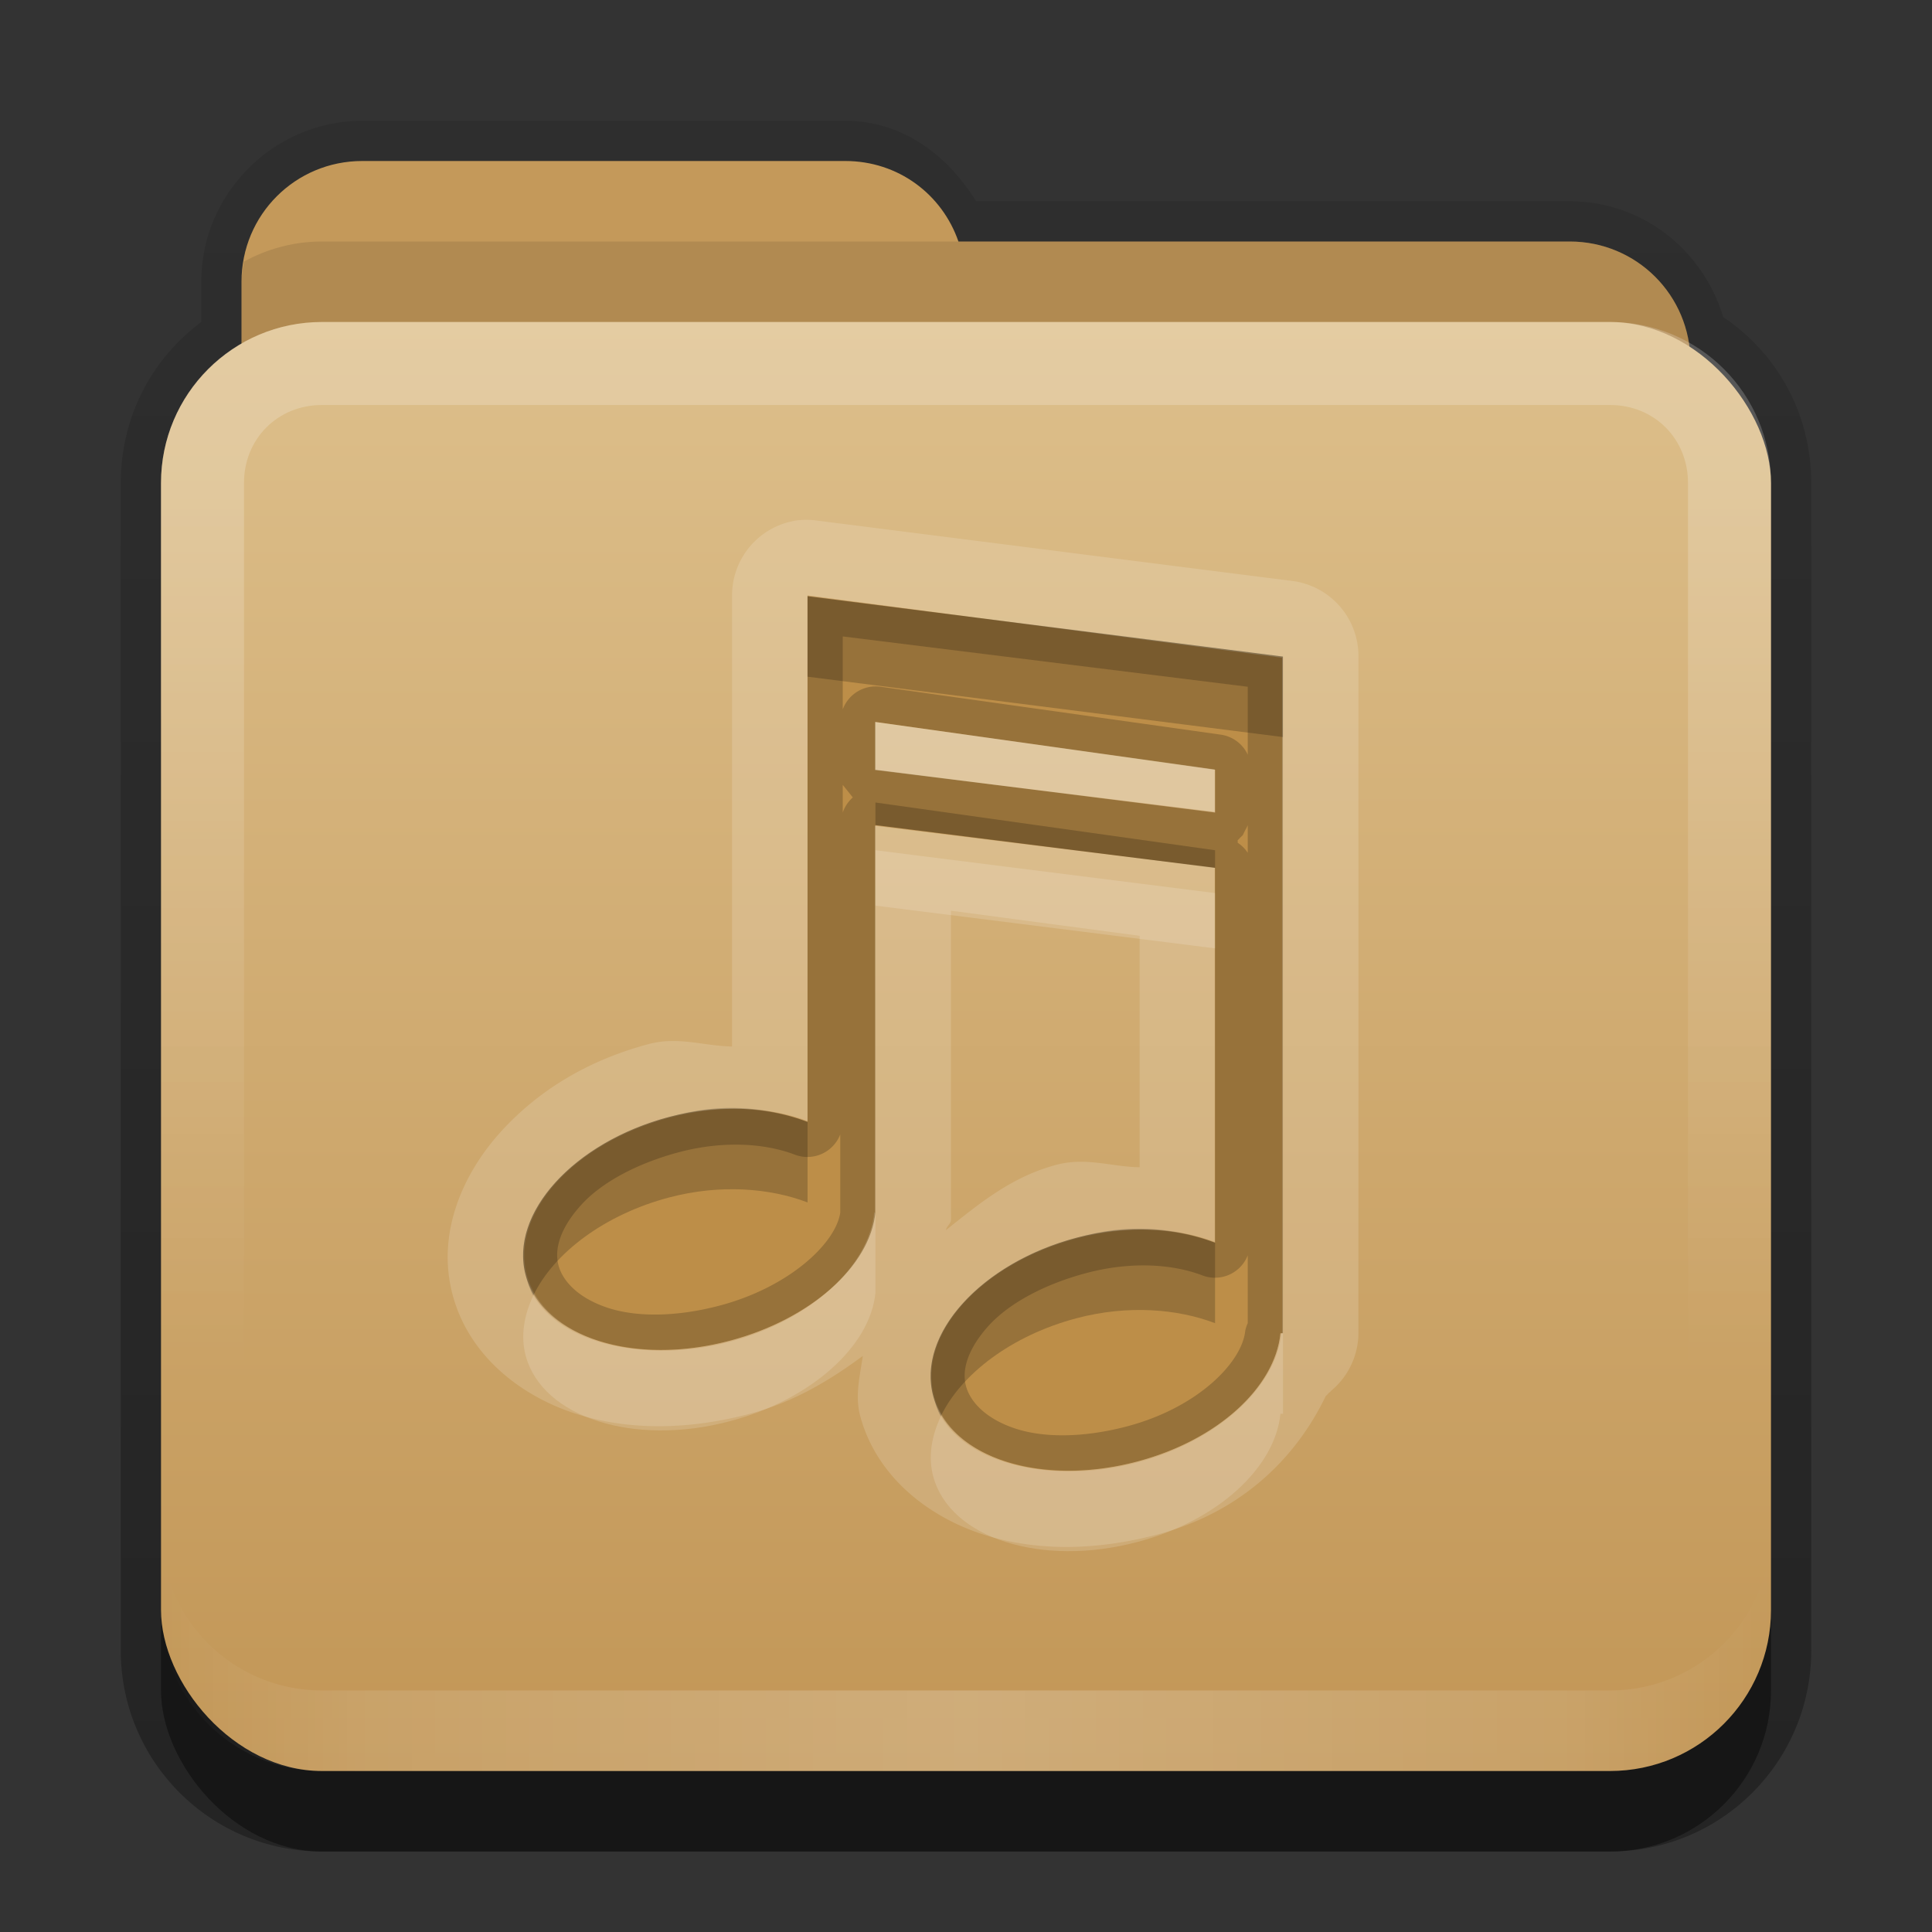 <?xml version="1.0" encoding="UTF-8" standalone="no"?>
<!-- Created with Inkscape (http://www.inkscape.org/) -->

<svg
   xmlns:dc="http://purl.org/dc/elements/1.1/"
   xmlns:cc="http://creativecommons.org/ns#"
   xmlns:rdf="http://www.w3.org/1999/02/22-rdf-syntax-ns#"
   xmlns:svg="http://www.w3.org/2000/svg"
   xmlns="http://www.w3.org/2000/svg"
   xmlns:xlink="http://www.w3.org/1999/xlink"
   xmlns:sodipodi="http://sodipodi.sourceforge.net/DTD/sodipodi-0.dtd"
   xmlns:inkscape="http://www.inkscape.org/namespaces/inkscape"
   width="24"
   height="24"
   id="svg2"
   sodipodi:version="0.32"
   inkscape:version="0.48.1 r9760"
   version="1.0"
   sodipodi:docname="folder-music.svg"
   inkscape:output_extension="org.inkscape.output.svg.inkscape"
   style="display:inline">
  <rect width="100%" height="100%" fill="#333333" stroke="none"/>
  <defs
     id="defs4">
    <linearGradient
       inkscape:collect="always"
       xlink:href="#linearGradient3831-1"
       id="linearGradient3845-9"
       x1="11"
       y1="19.5"
       x2="21"
       y2="19.5"
       gradientUnits="userSpaceOnUse"
       spreadMethod="reflect"
       gradientTransform="translate(1,-1)" />
    <linearGradient
       id="linearGradient3831-1">
      <stop
         style="stop-color:#ffffff;stop-opacity:1;"
         offset="0"
         id="stop3833-2" />
      <stop
         id="stop3821-4"
         offset="0.75"
         style="stop-color:#ffffff;stop-opacity:0.498;" />
      <stop
         style="stop-color:#ffffff;stop-opacity:0;"
         offset="1"
         id="stop3835-9" />
    </linearGradient>
    <linearGradient
       y2="16"
       x2="10"
       y1="5"
       x1="10"
       gradientUnits="userSpaceOnUse"
       id="linearGradient3078-0"
       xlink:href="#linearGradient3823-1"
       inkscape:collect="always"
       gradientTransform="translate(1,-1)" />
    <linearGradient
       id="linearGradient3823-1">
      <stop
         id="stop3825-4"
         offset="0"
         style="stop-color:#ffffff;stop-opacity:1;" />
      <stop
         id="stop3829-4"
         offset="1"
         style="stop-color:#ffffff;stop-opacity:0;" />
    </linearGradient>
    <linearGradient
       inkscape:collect="always"
       xlink:href="#linearGradient3187-2"
       id="linearGradient3668-3"
       x1="10.872"
       y1="24.123"
       x2="10.872"
       y2="6.123"
       gradientUnits="userSpaceOnUse"
       gradientTransform="translate(-0.74,-4.123)" />
    <linearGradient
       id="linearGradient3187-2">
      <stop
         style="stop-color:#c29656;stop-opacity:1;"
         offset="0"
         id="stop3189-5" />
      <stop
         style="stop-color:#ddbf8b;stop-opacity:1;"
         offset="1"
         id="stop3191-1" />
    </linearGradient>
    <linearGradient
       gradientUnits="userSpaceOnUse"
       y2="20.137"
       x2="11.794"
       y1="3.213"
       x1="11.794"
       gradientTransform="scale(1.06,0.944)"
       id="linearGradient3317-6">
      <stop
         id="stop3319-8"
         offset="0"
         style="stop-color:#c6953a;stop-opacity:1" />
      <stop
         id="stop3321-0"
         offset="1"
         style="stop-color:#ab7a1f;stop-opacity:1" />
    </linearGradient>
    <linearGradient
       y2="85.821"
       x2="48.036"
       y1="25.911"
       x1="48.036"
       gradientTransform="matrix(0.22,0,0,0.22,1.337,0.178)"
       gradientUnits="userSpaceOnUse"
       id="linearGradient3861"
       xlink:href="#linearGradient3317-6"
       inkscape:collect="always" />
    <linearGradient
       inkscape:collect="always"
       id="linearGradient3327">
      <stop
         style="stop-color:#000000;stop-opacity:1;"
         offset="0"
         id="stop3330" />
      <stop
         style="stop-color:#000000;stop-opacity:0;"
         offset="1"
         id="stop3333" />
    </linearGradient>
    <linearGradient
       y2="-11"
       x2="11.375"
       y1="20"
       x1="11.375"
       gradientTransform="translate(1,3)"
       gradientUnits="userSpaceOnUse"
       id="linearGradient3842"
       xlink:href="#linearGradient3327"
       inkscape:collect="always" />
    <linearGradient
       gradientUnits="userSpaceOnUse"
       y2="20.137"
       x2="11.794"
       y1="3.213"
       x1="11.794"
       gradientTransform="scale(1.06,0.944)"
       id="linearGradient3317-0-7">
      <stop
         id="stop3319-7-8"
         offset="0"
         style="stop-color:#c29556;stop-opacity:1;" />
      <stop
         id="stop3321-1-9"
         offset="1"
         style="stop-color:#aa7932;stop-opacity:1;" />
    </linearGradient>
    <linearGradient
       y2="75.533"
       x2="32.662"
       y1="32.576"
       x1="32.662"
       gradientTransform="matrix(0.254,0,0,0.248,-1.092,-0.577)"
       gradientUnits="userSpaceOnUse"
       id="linearGradient3900"
       xlink:href="#linearGradient3317-0"
       inkscape:collect="always" />
    <linearGradient
       gradientUnits="userSpaceOnUse"
       y2="20.137"
       x2="11.794"
       y1="3.213"
       x1="11.794"
       gradientTransform="scale(1.06,0.944)"
       id="linearGradient3317-0">
      <stop
         id="stop3319-7"
         offset="0"
         style="stop-color:#c29556;stop-opacity:1;" />
      <stop
         id="stop3321-1"
         offset="1"
         style="stop-color:#aa7932;stop-opacity:1;" />
    </linearGradient>
  </defs>
  <sodipodi:namedview
     id="base"
     pagecolor="#7e7e7e"
     bordercolor="#e40000"
     borderopacity="1"
     inkscape:pageopacity="1"
     inkscape:pageshadow="2"
     inkscape:zoom="18.602289"
     inkscape:cx="23.172517"
     inkscape:cy="11.875841"
     inkscape:document-units="px"
     inkscape:current-layer="layer4"
     showgrid="true"
     inkscape:showpageshadow="false"
     showguides="true"
     inkscape:guide-bbox="true"
     inkscape:window-width="1920"
     inkscape:window-height="1030"
     inkscape:window-x="0"
     inkscape:window-y="25"
     inkscape:window-maximized="1"
     borderlayer="true">
    <sodipodi:guide
       orientation="1,0"
       position="0,112"
       id="guide2383" />
    <sodipodi:guide
       orientation="0,1"
       position="26.278,128"
       id="guide2385" />
    <sodipodi:guide
       orientation="1,0"
       position="128,54.082"
       id="guide2387" />
    <sodipodi:guide
       orientation="0,1"
       position="78.156,0"
       id="guide2389" />
    <inkscape:grid
       type="xygrid"
       id="grid3672"
       visible="true"
       enabled="true"
       empspacing="8"
       snapvisiblegridlinesonly="true" />
  </sodipodi:namedview>
  <g
     inkscape:groupmode="layer"
     id="layer2"
     inkscape:label="Button"
     transform="translate(0,2)"
     sodipodi:insensitive="true">
    <path
       style="opacity:0.3;fill:url(#linearGradient3842);fill-opacity:1;stroke:none;display:inline"
       d="m 4.5,1.5 c -1.097,0 -2,0.903 -2,2 l 0,0.5 c -0.611,0.455 -1,1.176 -1,2 l 0,14.5 C 1.5,21.885 2.615,23 4,23 l 16,0 c 1.385,0 2.5,-1.115 2.5,-2.5 L 22.5,6 C 22.5,5.134 22.071,4.386 21.406,3.938 21.16,3.111 20.402,2.5 19.5,2.5 l -7.375,0 C 11.775,1.932 11.213,1.5 10.5,1.5 l -6,0 z"
       transform="translate(0,-2)"
       id="rect3371"
       inkscape:connector-curvature="0" />
    <rect
       ry="2"
       rx="2"
       y="5"
       x="2"
       height="16"
       width="20"
       id="rect5478"
       style="opacity:0.4;fill:#000000;fill-opacity:1;fill-rule:nonzero;stroke:none" />
    <rect
       style="fill:url(#linearGradient3861);fill-opacity:1;fill-rule:nonzero;stroke:none;display:inline"
       id="rect3352"
       width="16.464"
       height="13.76"
       x="3.65"
       y="5.258"
       rx="1.317"
       ry="1.317" />
    <path
       inkscape:connector-curvature="0"
       style="color:#000000;fill:#c4995a;fill-opacity:1;fill-rule:nonzero;stroke:none;stroke-width:2;marker:none;visibility:visible;display:inline;overflow:visible;enable-background:accumulate"
       d="M 4.5,0 C 3.669,0 3,0.669 3,1.5 l 0,1 0,1 0,2 C 3,6.331 3.669,7 4.5,7 l 15,0 C 20.331,7 21,6.331 21,5.5 l 0,-3 C 21,1.669 20.331,1 19.5,1 L 11.906,1 C 11.703,0.413 11.158,0 10.5,0 l -6,0 z"
       id="rect3043" />
    <path
       style="opacity:0.1;color:#000000;fill:#000000;fill-opacity:1;fill-rule:nonzero;stroke:none;stroke-width:2;marker:none;visibility:visible;display:inline;overflow:visible;enable-background:accumulate"
       d="M 4,1 C 3.649,1 3.317,1.092 3.031,1.25 3.018,1.33 3,1.417 3,1.5 l 0,1 0,1 0,2 C 3,6.331 3.669,7 4.5,7 l 15,0 C 20.331,7 21,6.331 21,5.5 l 0,-3 C 21,1.669 20.331,1 19.5,1 L 11.906,1 4,1 z"
       id="path3050"
       inkscape:connector-curvature="0" />
    <rect
       style="fill:url(#linearGradient3668-3);fill-opacity:1;fill-rule:nonzero;stroke:none;display:inline"
       id="rect3660"
       width="20"
       height="18"
       x="2"
       y="2"
       rx="2"
       ry="2" />
    <path
       style="opacity:0.2;fill:url(#linearGradient3078-0);fill-opacity:1;fill-rule:evenodd;stroke:none;display:inline"
       d="M 4,2 C 2.892,2 2,2.892 2,4 l 0,14 c 0,1.108 0.892,2 2,2 l 16,0 c 1.108,0 2,-0.892 2,-2 L 22,4 C 22,2.892 21.108,2 20,2 z m 0,1.031 16,0 c 0.55,0 0.969,0.419 0.969,0.969 l 0,14 c 0,0.55 -0.419,0.969 -0.969,0.969 l -16,0 C 3.45,18.969 3.031,18.55 3.031,18 l 0,-14 C 3.031,3.45 3.45,3.031 4,3.031 z"
       id="rect3050"
       inkscape:connector-curvature="0"
       sodipodi:nodetypes="ssssssssssssssssss" />
    <path
       id="path3235"
       d="M 4,20 C 2.892,20 2,19.108 2,18 l 0,-1 c 0,1.108 0.892,2 2,2 l 16,0 c 1.108,0 2,-0.892 2,-2 l 0,1 c 0,1.108 -0.892,2 -2,2 z"
       style="opacity:0.2;fill:url(#linearGradient3845-9);fill-opacity:1;fill-rule:evenodd;stroke:none;display:inline"
       inkscape:connector-curvature="0"
       sodipodi:nodetypes="sscsscsss" />
    <rect
       style="color:#000000;fill:#bd8e48;fill-opacity:1;fill-rule:nonzero;stroke:none;stroke-width:2;marker:none;visibility:visible;display:inline;overflow:visible;enable-background:accumulate"
       id="rect3884"
       width="8"
       height="8"
       x="32"
       y="0"
       transform="translate(0,-2)" />
  </g>
  <g
     inkscape:groupmode="layer"
     id="layer4"
     inkscape:label="Symbol"
     transform="translate(0,2)">
    <path
       style="fill:#bd8e48;fill-opacity:1;stroke:none;display:inline"
       d="m 10.032,5.396 0,6.531 c -0.47,-0.18 -1.083,-0.21 -1.717,-0.043 -1.184,0.313 -1.977,1.191 -1.769,1.958 0.209,0.767 1.337,1.137 2.521,0.825 1.006,-0.266 1.726,-0.939 1.793,-1.606 l 0.008,0 0,-4.803 4.222,0.52 0,4.65 c -0.47,-0.18 -1.083,-0.21 -1.717,-0.043 -1.184,0.313 -1.977,1.191 -1.769,1.958 0.209,0.767 1.337,1.137 2.521,0.825 1.006,-0.266 1.726,-0.939 1.793,-1.606 l 0.008,0 0,-8.391 -5.895,-0.774 z m 0.836,1.572 4.222,0.59 0,0.528 -4.222,-0.52 0,-0.598 z"
       id="path3261"
       sodipodi:nodetypes="ccssscccccsssccccccccc"
       inkscape:connector-curvature="0" />
    <path
       style="opacity:0.2;fill:#000000;fill-opacity:1;stroke:none;display:inline"
       d="m 10.031,5.406 0,6.531 C 9.562,11.758 8.946,11.708 8.312,11.875 c -1.184,0.313 -1.99,1.201 -1.781,1.969 0.209,0.767 1.348,1.125 2.531,0.812 1.006,-0.266 1.746,-0.927 1.812,-1.594 l 0,-4.812 4.219,0.531 0,4.656 C 14.624,13.258 14.008,13.208 13.375,13.375 c -1.184,0.313 -1.99,1.201 -1.781,1.969 0.209,0.767 1.348,1.125 2.531,0.812 1.006,-0.266 1.715,-0.927 1.781,-1.594 l 0.031,0 0,-8.406 -5.906,-0.75 z M 10.469,5.906 15.5,6.531 15.5,7.375 A 0.437,0.437 0 0 0 15.156,7.125 L 10.938,6.531 A 0.437,0.437 0 0 0 10.469,6.812 l 0,-0.906 z m 0.406,1.062 4.219,0.594 0,0.531 -4.219,-0.531 0,-0.594 z M 10.469,7.75 l 0.125,0.156 a 0.437,0.437 0 0 0 -0.125,0.188 l 0,-0.344 z m 5.031,0.5 0,0.344 a 0.437,0.437 0 0 0 -0.125,-0.125 l 0,-0.031 A 0.437,0.437 0 0 0 15.406,8.406 L 15.438,8.375 15.469,8.312 A 0.437,0.437 0 0 0 15.5,8.25 z m -5.062,3.844 0,0.938 0,0.031 c -0.054,0.378 -0.631,0.927 -1.5,1.156 C 8.419,14.356 7.926,14.366 7.562,14.25 7.199,14.134 6.993,13.925 6.938,13.719 6.882,13.514 6.963,13.251 7.219,12.969 7.474,12.686 7.921,12.449 8.438,12.312 8.982,12.169 9.499,12.2 9.875,12.344 a 0.437,0.437 0 0 0 0.562,-0.25 z m 5.062,1.5 0,0.812 a 0.437,0.437 0 0 0 0,0.031 0.437,0.437 0 0 0 -0.031,0.094 C 15.43,14.922 14.882,15.486 14,15.719 13.481,15.856 12.988,15.866 12.625,15.75 12.262,15.634 12.056,15.425 12,15.219 c -0.056,-0.205 0.026,-0.468 0.281,-0.75 0.256,-0.282 0.702,-0.52 1.219,-0.656 0.545,-0.144 1.061,-0.113 1.438,0.031 a 0.437,0.437 0 0 0 0.562,-0.25 z"
       id="path3665"
       inkscape:connector-curvature="0" />
    <path
       style="opacity:0.15;fill:#ffffff;fill-opacity:1;stroke:none;display:inline"
       d="m 9.875,4.469 a 0.94,0.94 0 0 0 -0.781,0.938 L 9.094,11 C 8.745,10.995 8.43,10.872 8.062,10.969 7.309,11.168 6.688,11.544 6.219,12.062 5.749,12.581 5.416,13.326 5.625,14.094 c 0.208,0.766 0.867,1.257 1.531,1.469 0.664,0.212 1.407,0.198 2.156,0 0.539,-0.142 0.988,-0.41 1.406,-0.719 -0.034,0.244 -0.101,0.494 -0.031,0.75 0.208,0.766 0.867,1.257 1.531,1.469 0.664,0.212 1.407,0.198 2.156,0 0.99,-0.261 1.696,-0.894 2.094,-1.719 A 0.94,0.94 0 0 0 16.5,15.312 c 0.006,-0.013 0.026,-0.018 0.031,-0.031 A 0.94,0.94 0 0 0 16.875,14.562 l 0,-8.406 a 0.94,0.94 0 0 0 -0.812,-0.938 l -5.906,-0.75 a 0.94,0.94 0 0 0 -0.281,0 z m 0.156,0.938 5.906,0.75 0,8.406 -0.031,0 c -0.067,0.667 -0.776,1.328 -1.781,1.594 -1.184,0.313 -2.323,-0.045 -2.531,-0.812 -0.209,-0.767 0.598,-1.656 1.781,-1.969 0.633,-0.167 1.249,-0.117 1.719,0.062 l 0,-4.656 L 10.875,8.25 l 0,4.812 C 10.808,13.729 10.068,14.391 9.062,14.656 7.879,14.969 6.74,14.611 6.531,13.844 6.323,13.076 7.129,12.188 8.312,11.875 c 0.633,-0.167 1.249,-0.117 1.719,0.062 l 0,-6.531 z M 10.875,6.969 l 0,0.594 4.219,0.531 0,-0.531 L 10.875,6.969 z m 0.938,2.344 2.344,0.312 0,2.875 c -0.348,-0.005 -0.664,-0.128 -1.031,-0.031 -0.561,0.148 -0.961,0.483 -1.375,0.812 0.008,-0.049 0.057,-0.074 0.062,-0.125 a 0.94,0.94 0 0 0 0,-0.094 l 0,-3.75 z"
       id="path3676"
       inkscape:connector-curvature="0" />
    <path
       style="fill:#000000;fill-opacity:1;stroke:none;display:inline;opacity:0.2"
       d="m 10.031,5.406 0,1 5.906,0.75 0,-1 -5.906,-0.75 z M 10.875,7.969 l 0,0.281 4.219,0.531 0,-0.219 L 10.875,7.969 z m -2.094,3.812 C 8.627,11.799 8.471,11.833 8.312,11.875 c -1.184,0.313 -1.99,1.201 -1.781,1.969 0.023,0.083 0.051,0.177 0.094,0.25 0.25,-0.524 0.881,-1.006 1.688,-1.219 0.633,-0.167 1.249,-0.117 1.719,0.062 l 0,-1 c -0.352,-0.135 -0.788,-0.21 -1.25,-0.156 z m 5.062,1.5 c -0.154,0.018 -0.31,0.052 -0.469,0.094 -1.184,0.313 -1.99,1.201 -1.781,1.969 0.023,0.083 0.051,0.177 0.094,0.25 0.25,-0.524 0.881,-1.006 1.688,-1.219 0.633,-0.167 1.249,-0.117 1.719,0.062 l 0,-1 c -0.352,-0.135 -0.788,-0.21 -1.25,-0.156 z"
       id="path3687"
       inkscape:connector-curvature="0" />
    <path
       style="fill:#ffffff;fill-opacity:1;stroke:none;display:inline;opacity:0.15"
       d="M 10.875 8.969 L 10.875 9.562 L 15.094 10.094 L 15.094 9.562 L 10.875 8.969 z M 10.875 10.562 L 10.875 11.25 L 15.094 11.781 L 15.094 11.094 L 10.875 10.562 z M 10.875 15.062 C 10.808 15.729 10.068 16.391 9.062 16.656 C 8.007 16.935 6.98 16.698 6.625 16.094 C 6.508 16.339 6.465 16.6 6.531 16.844 C 6.74 17.611 7.879 17.969 9.062 17.656 C 10.068 17.391 10.808 16.729 10.875 16.062 L 10.875 15.062 z M 15.906 16.562 C 15.84 17.229 15.131 17.891 14.125 18.156 C 13.069 18.435 12.042 18.198 11.688 17.594 C 11.571 17.839 11.527 18.1 11.594 18.344 C 11.802 19.111 12.941 19.469 14.125 19.156 C 15.131 18.891 15.84 18.229 15.906 17.562 L 15.938 17.562 L 15.938 16.562 L 15.906 16.562 z "
       transform="translate(0,-2)"
       id="path4066" />
  </g>
</svg>
